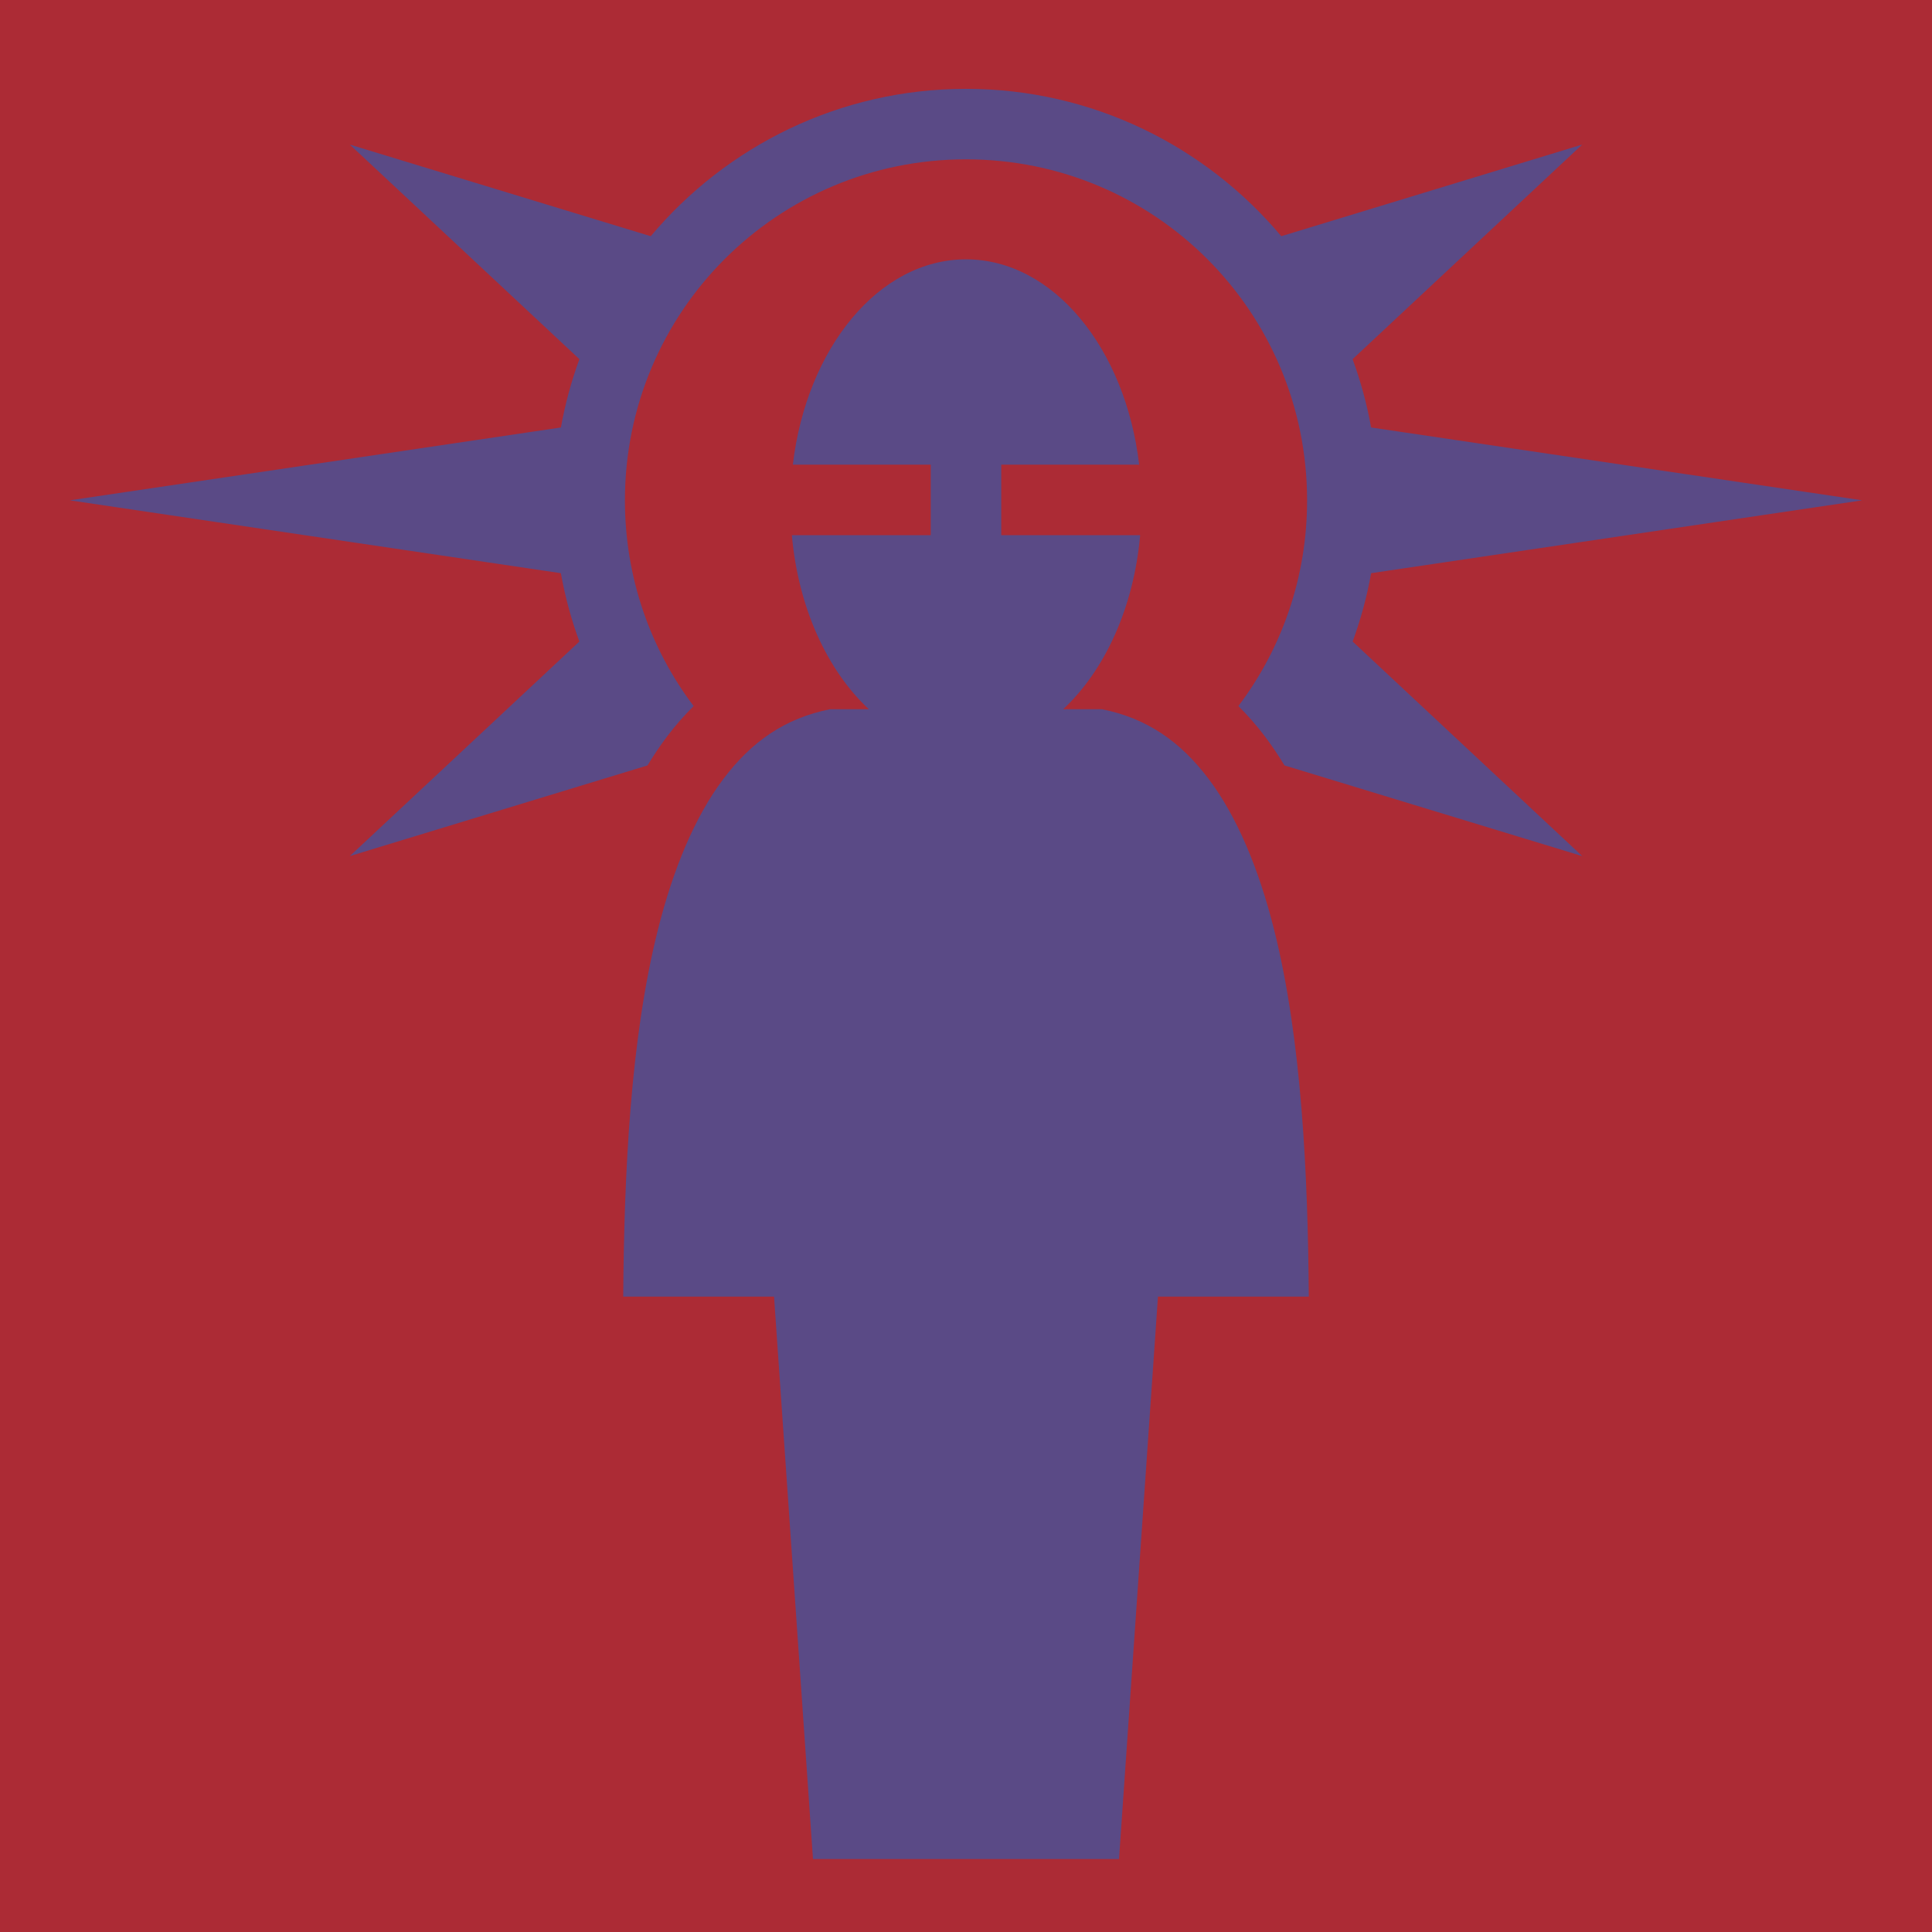 <svg style="height: 512px; width: 512px;" xmlns="http://www.w3.org/2000/svg" viewBox="0 0 512 512"><path d="M0 0h512v512H0z" fill="#ac2b35" fill-opacity="1"></path><g class="" style="" transform="translate(0,0)"><path d="M256 23.545c-33.5 0-63.525 15.197-83.55 39.053L92.7 38.313l60.85 56.867c-2.134 5.82-3.785 11.872-4.905 18.105L18.498 132.592 148.635 151.9c1.118 6.238 2.768 12.293 4.902 18.118L92.7 226.873l78.898-24.025c1.62-2.674 3.35-5.246 5.203-7.702 2.154-2.85 4.502-5.53 7.02-8.027-11.435-15.14-18.21-34.01-18.21-54.503 0-50.03 40.357-90.39 90.39-90.39 50.03 0 90.39 40.36 90.39 90.39 0 20.494-6.774 39.36-18.208 54.5 2.518 2.497 4.868 5.177 7.02 8.03 1.855 2.455 3.585 5.028 5.204 7.703l78.895 24.023-60.837-56.857c2.133-5.824 3.784-11.88 4.902-18.116l130.137-19.308-130.147-19.307c-1.12-6.232-2.77-12.283-4.906-18.103l60.85-56.87-79.75 24.286C319.52 38.743 289.5 23.545 256 23.545zm.002 45.182c-23.1 0-42.257 23.548-45.89 54.412h36.544v18.686H209.85c1.698 19.243 9.403 35.878 20.408 46.133H219.94c-11.947 2.392-20.787 8.595-28.223 18.446-7.56 10.013-13.304 23.86-17.34 39.875-7.365 29.223-8.98 65.15-9.22 97.33h39.972l10.32 149.056h81.103l10.322-149.057h39.973c-.24-32.18-1.856-68.107-9.22-97.33-4.037-16.014-9.782-29.86-17.34-39.874-7.437-9.85-16.278-16.054-28.226-18.447h-10.316c11.005-10.256 18.71-26.89 20.408-46.134h-36.81V123.14h36.547c-3.633-30.865-22.79-54.413-45.888-54.413z" fill="#5a4a86" fill-opacity="1"></path></g></svg>
